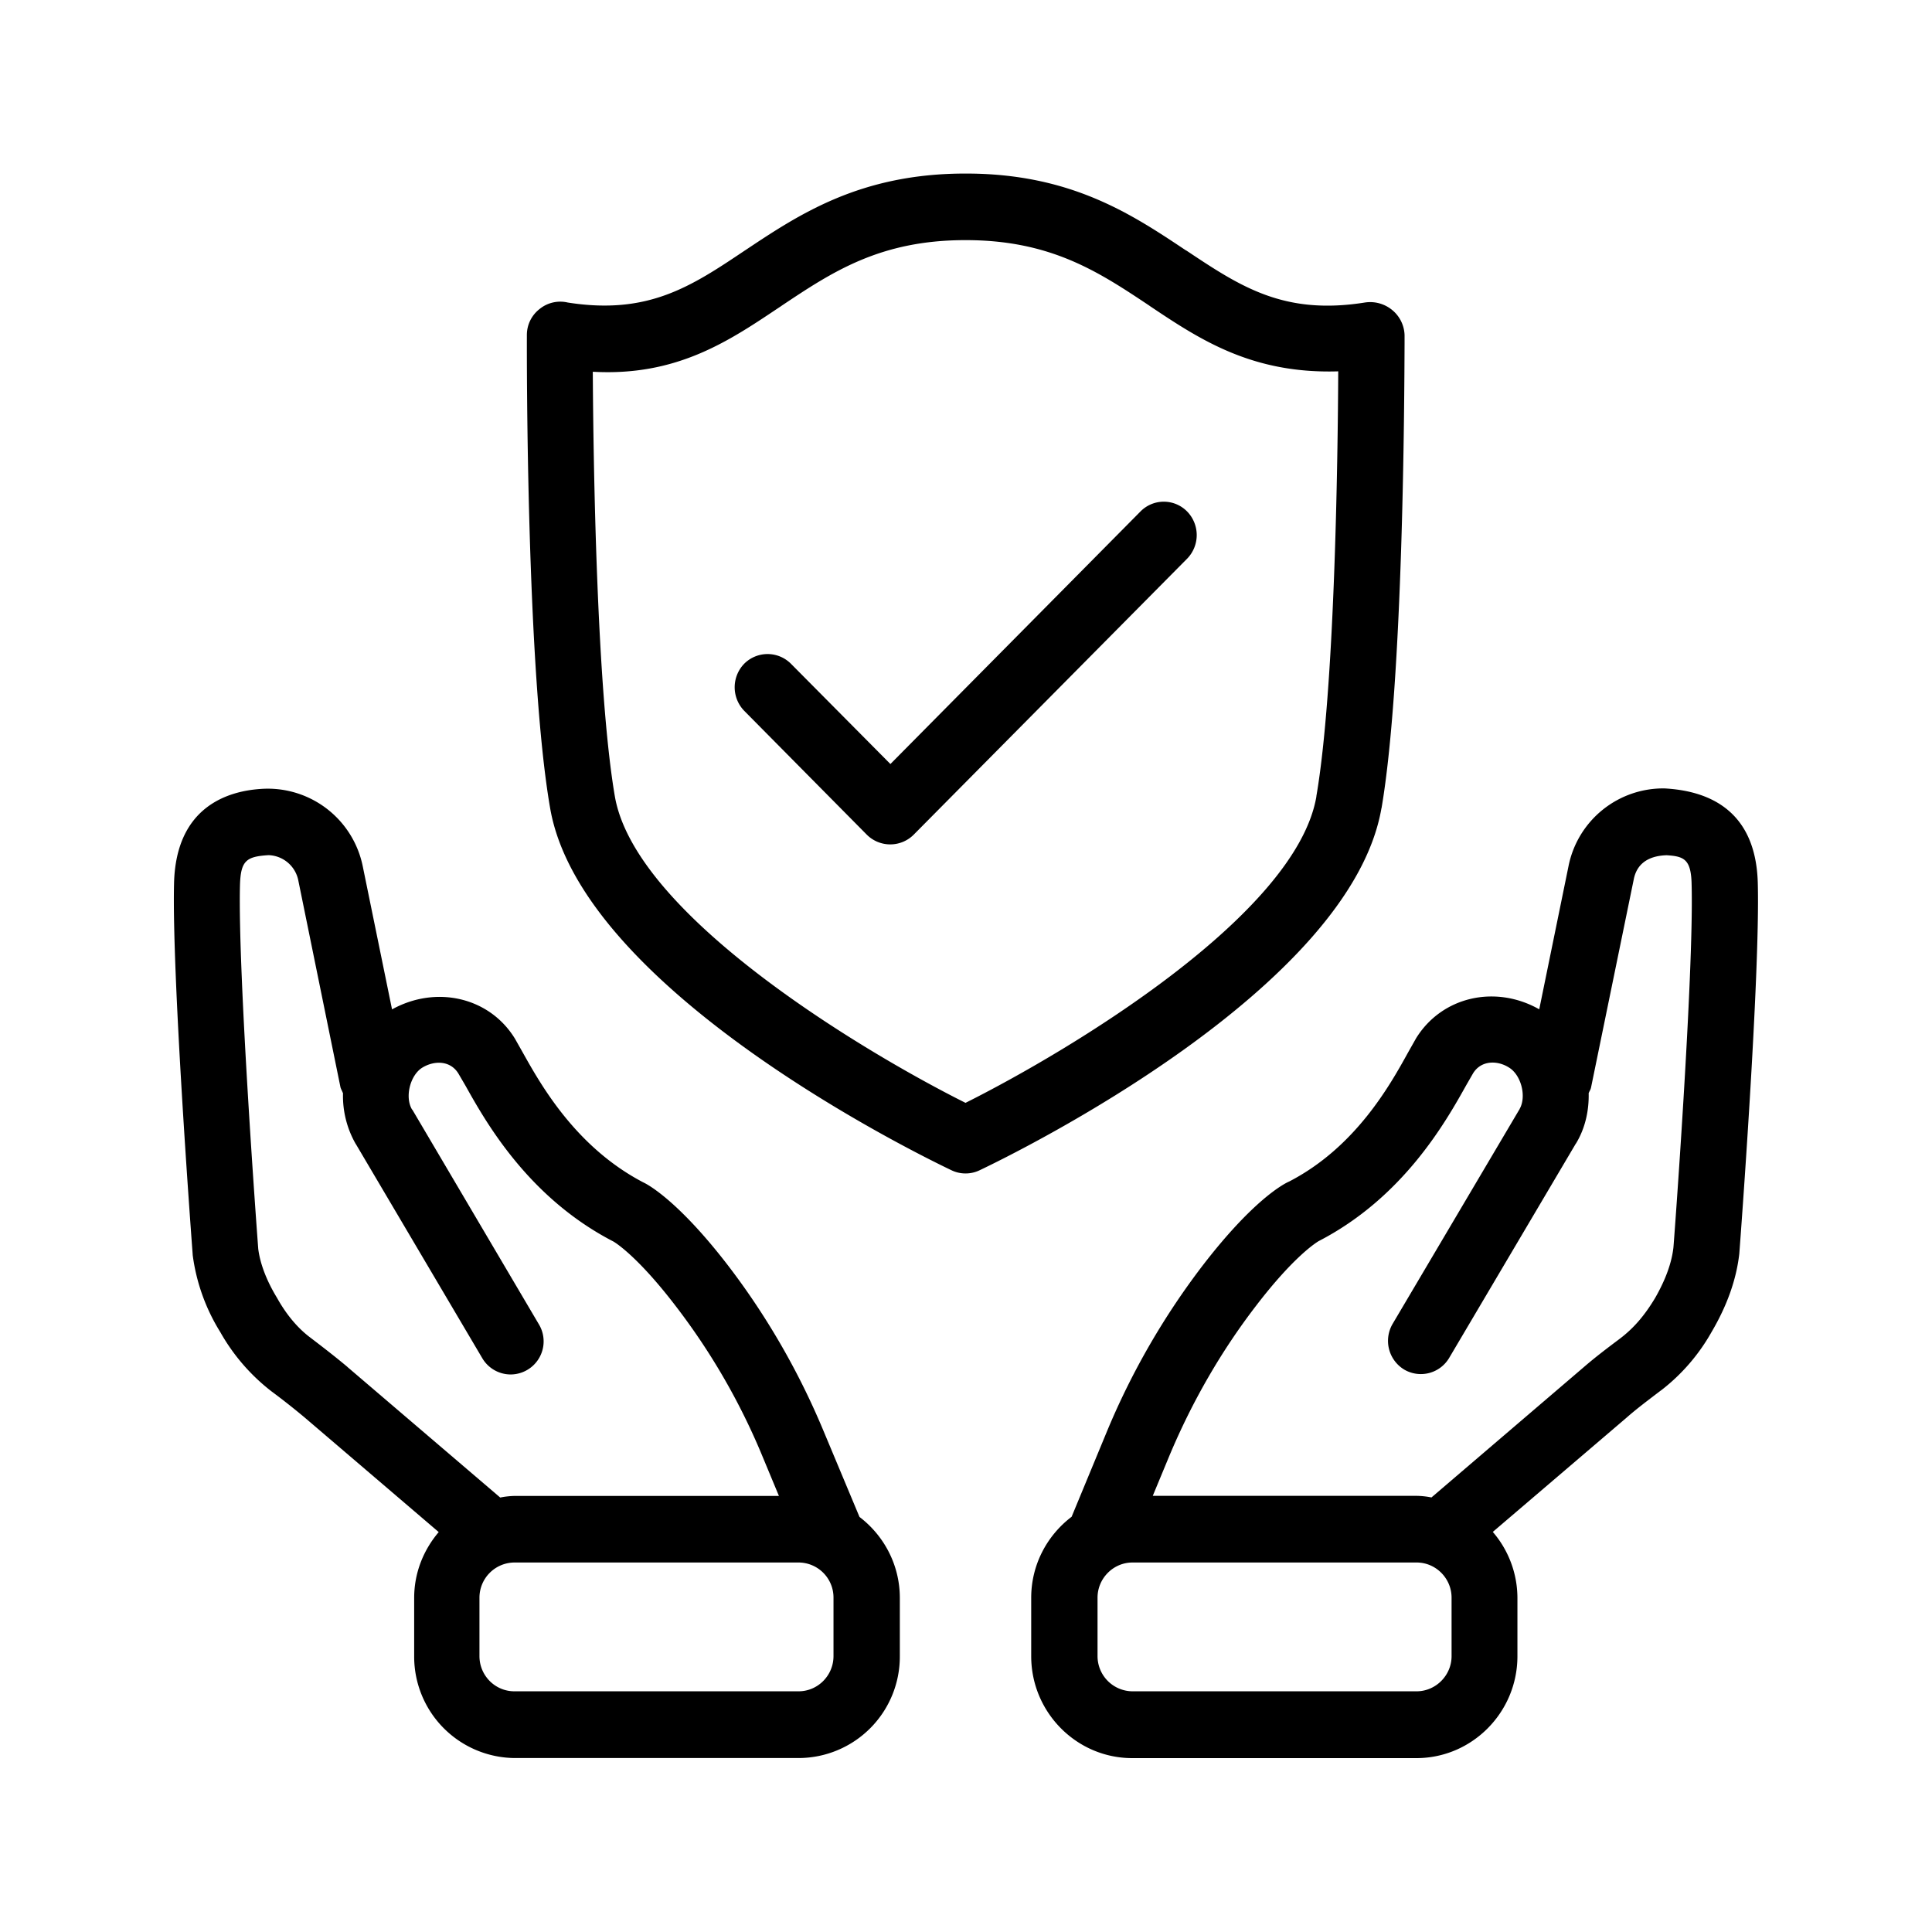 <svg xmlns="http://www.w3.org/2000/svg" width="24" height="24" fill="none"><path fill="#000" d="M17.161 10.039c-.386 2.243-4.52 4.274-4.991 4.498a.4.4 0 0 1-.174.04.4.4 0 0 1-.177-.04c-.47-.224-4.599-2.255-4.985-4.498-.293-1.686-.29-5.525-.289-5.86v-.017c0-.129.059-.247.16-.325.098-.079.227-.107.347-.079.997.157 1.53-.196 2.202-.647l.002-.001c.672-.448 1.43-.954 2.737-.954H12c1.302 0 2.06.506 2.73.953l.01.005c.672.448 1.21.804 2.215.644a.43.43 0 0 1 .339.093.42.42 0 0 1 .154.31v.112c-.003.681-.015 4.177-.286 5.766m-.81-.146c.228-1.322.267-4.174.272-5.28-1.07.033-1.714-.392-2.341-.812l-.005-.004c-.629-.419-1.222-.814-2.281-.814h-.006c-1.059 0-1.652.395-2.28.814l-.005.004-.038.025c-.624.418-1.269.85-2.304.792.006 1.112.048 3.956.274 5.275.255 1.476 3.079 3.168 4.356 3.807 1.277-.639 4.107-2.33 4.359-3.807m5.253 5.683c.011-.14.26-3.453.23-4.602-.023-.969-.69-1.154-1.157-1.18a1.2 1.2 0 0 0-1.194.964l-.364 1.78c-.546-.309-1.21-.158-1.53.36l-.1.177c-.227.412-.655 1.177-1.476 1.602-.073.031-.454.236-1.076 1.045a9.2 9.2 0 0 0-1.18 2.04l-.447 1.08c-.303.23-.502.594-.502 1.006v.726c0 .697.563 1.266 1.255 1.266h3.53c.692 0 1.255-.569 1.255-1.266v-.726a1.26 1.26 0 0 0-.306-.818l1.659-1.417c.125-.11.258-.21.425-.337l.014-.01a2.4 2.4 0 0 0 .62-.72q.289-.491.344-.97m-.818-.08q-.032.286-.227.627c-.126.21-.26.372-.443.51-.148.111-.3.226-.44.347l-1.896 1.622a1 1 0 0 0-.179-.02h-3.283l.207-.499c.283-.675.645-1.3 1.07-1.854.478-.626.756-.794.783-.811l.002-.001c1.053-.544 1.58-1.485 1.832-1.936l.084-.146c.1-.165.302-.165.445-.075.154.092.224.364.132.52v.004l-.003.002-1.572 2.659a.417.417 0 0 0 .143.568.409.409 0 0 0 .56-.146l1.572-2.66.003-.003c.115-.19.162-.41.157-.625l.01-.022q.015-.025.02-.05l.53-2.583c.034-.174.157-.292.409-.3.218.014.305.05.31.37.029 1.106-.223 4.482-.226 4.501m-2.756 5.078c0 .24-.197.437-.435.437h-3.529a.437.437 0 0 1-.434-.437v-.726c0-.24.196-.437.434-.437h3.53c.238 0 .434.196.434.437zm-7.678 0v-.726a.435.435 0 0 0-.434-.437h-3.53a.437.437 0 0 0-.434.437v.726c0 .24.193.437.434.437h3.53c.24 0 .434-.197.434-.437m-6.037-3.591 1.897 1.621a1 1 0 0 1 .179-.02h3.283l-.207-.498a8.2 8.2 0 0 0-1.07-1.854c-.496-.65-.78-.81-.782-.81-1.056-.546-1.583-1.484-1.835-1.935l-.087-.149c-.1-.165-.3-.165-.448-.075-.151.092-.221.364-.129.52q.004.002.003.004l.003.002 1.569 2.661a.411.411 0 0 1-.35.625.41.41 0 0 1-.353-.204l-1.57-2.659q-.001 0-.002-.002a1.2 1.2 0 0 1-.157-.628l-.014-.032q-.01-.02-.017-.04l-.526-2.58a.39.39 0 0 0-.367-.306c-.277.017-.347.067-.356.373-.028 1.109.224 4.484.227 4.518.022.176.098.386.233.608.117.21.254.37.397.481.177.135.33.253.48.379m6.359 1.862c.302.23.501.594.501 1.006v.725a1.26 1.26 0 0 1-1.252 1.264h-3.53a1.26 1.26 0 0 1-1.251-1.264v-.725c0-.314.117-.597.305-.818l-1.658-1.417a9 9 0 0 0-.418-.33 2.45 2.45 0 0 1-.638-.738 2.4 2.4 0 0 1-.342-.955l-.002-.03c-.028-.374-.257-3.481-.23-4.586.022-.97.689-1.151 1.083-1.176a1.204 1.204 0 0 1 1.261.96l.364 1.779c.546-.302 1.21-.154 1.527.364l.1.177c.23.411.662 1.173 1.494 1.608.056.025.437.23 1.058 1.039.471.616.869 1.302 1.177 2.039zm4.07-12.49a.406.406 0 0 0-.58 0l-3.106 3.137-1.236-1.246a.41.41 0 0 0-.58 0 .42.42 0 0 0 0 .585l1.524 1.54a.412.412 0 0 0 .58 0l3.398-3.43a.42.42 0 0 0 0-.586"/></svg>